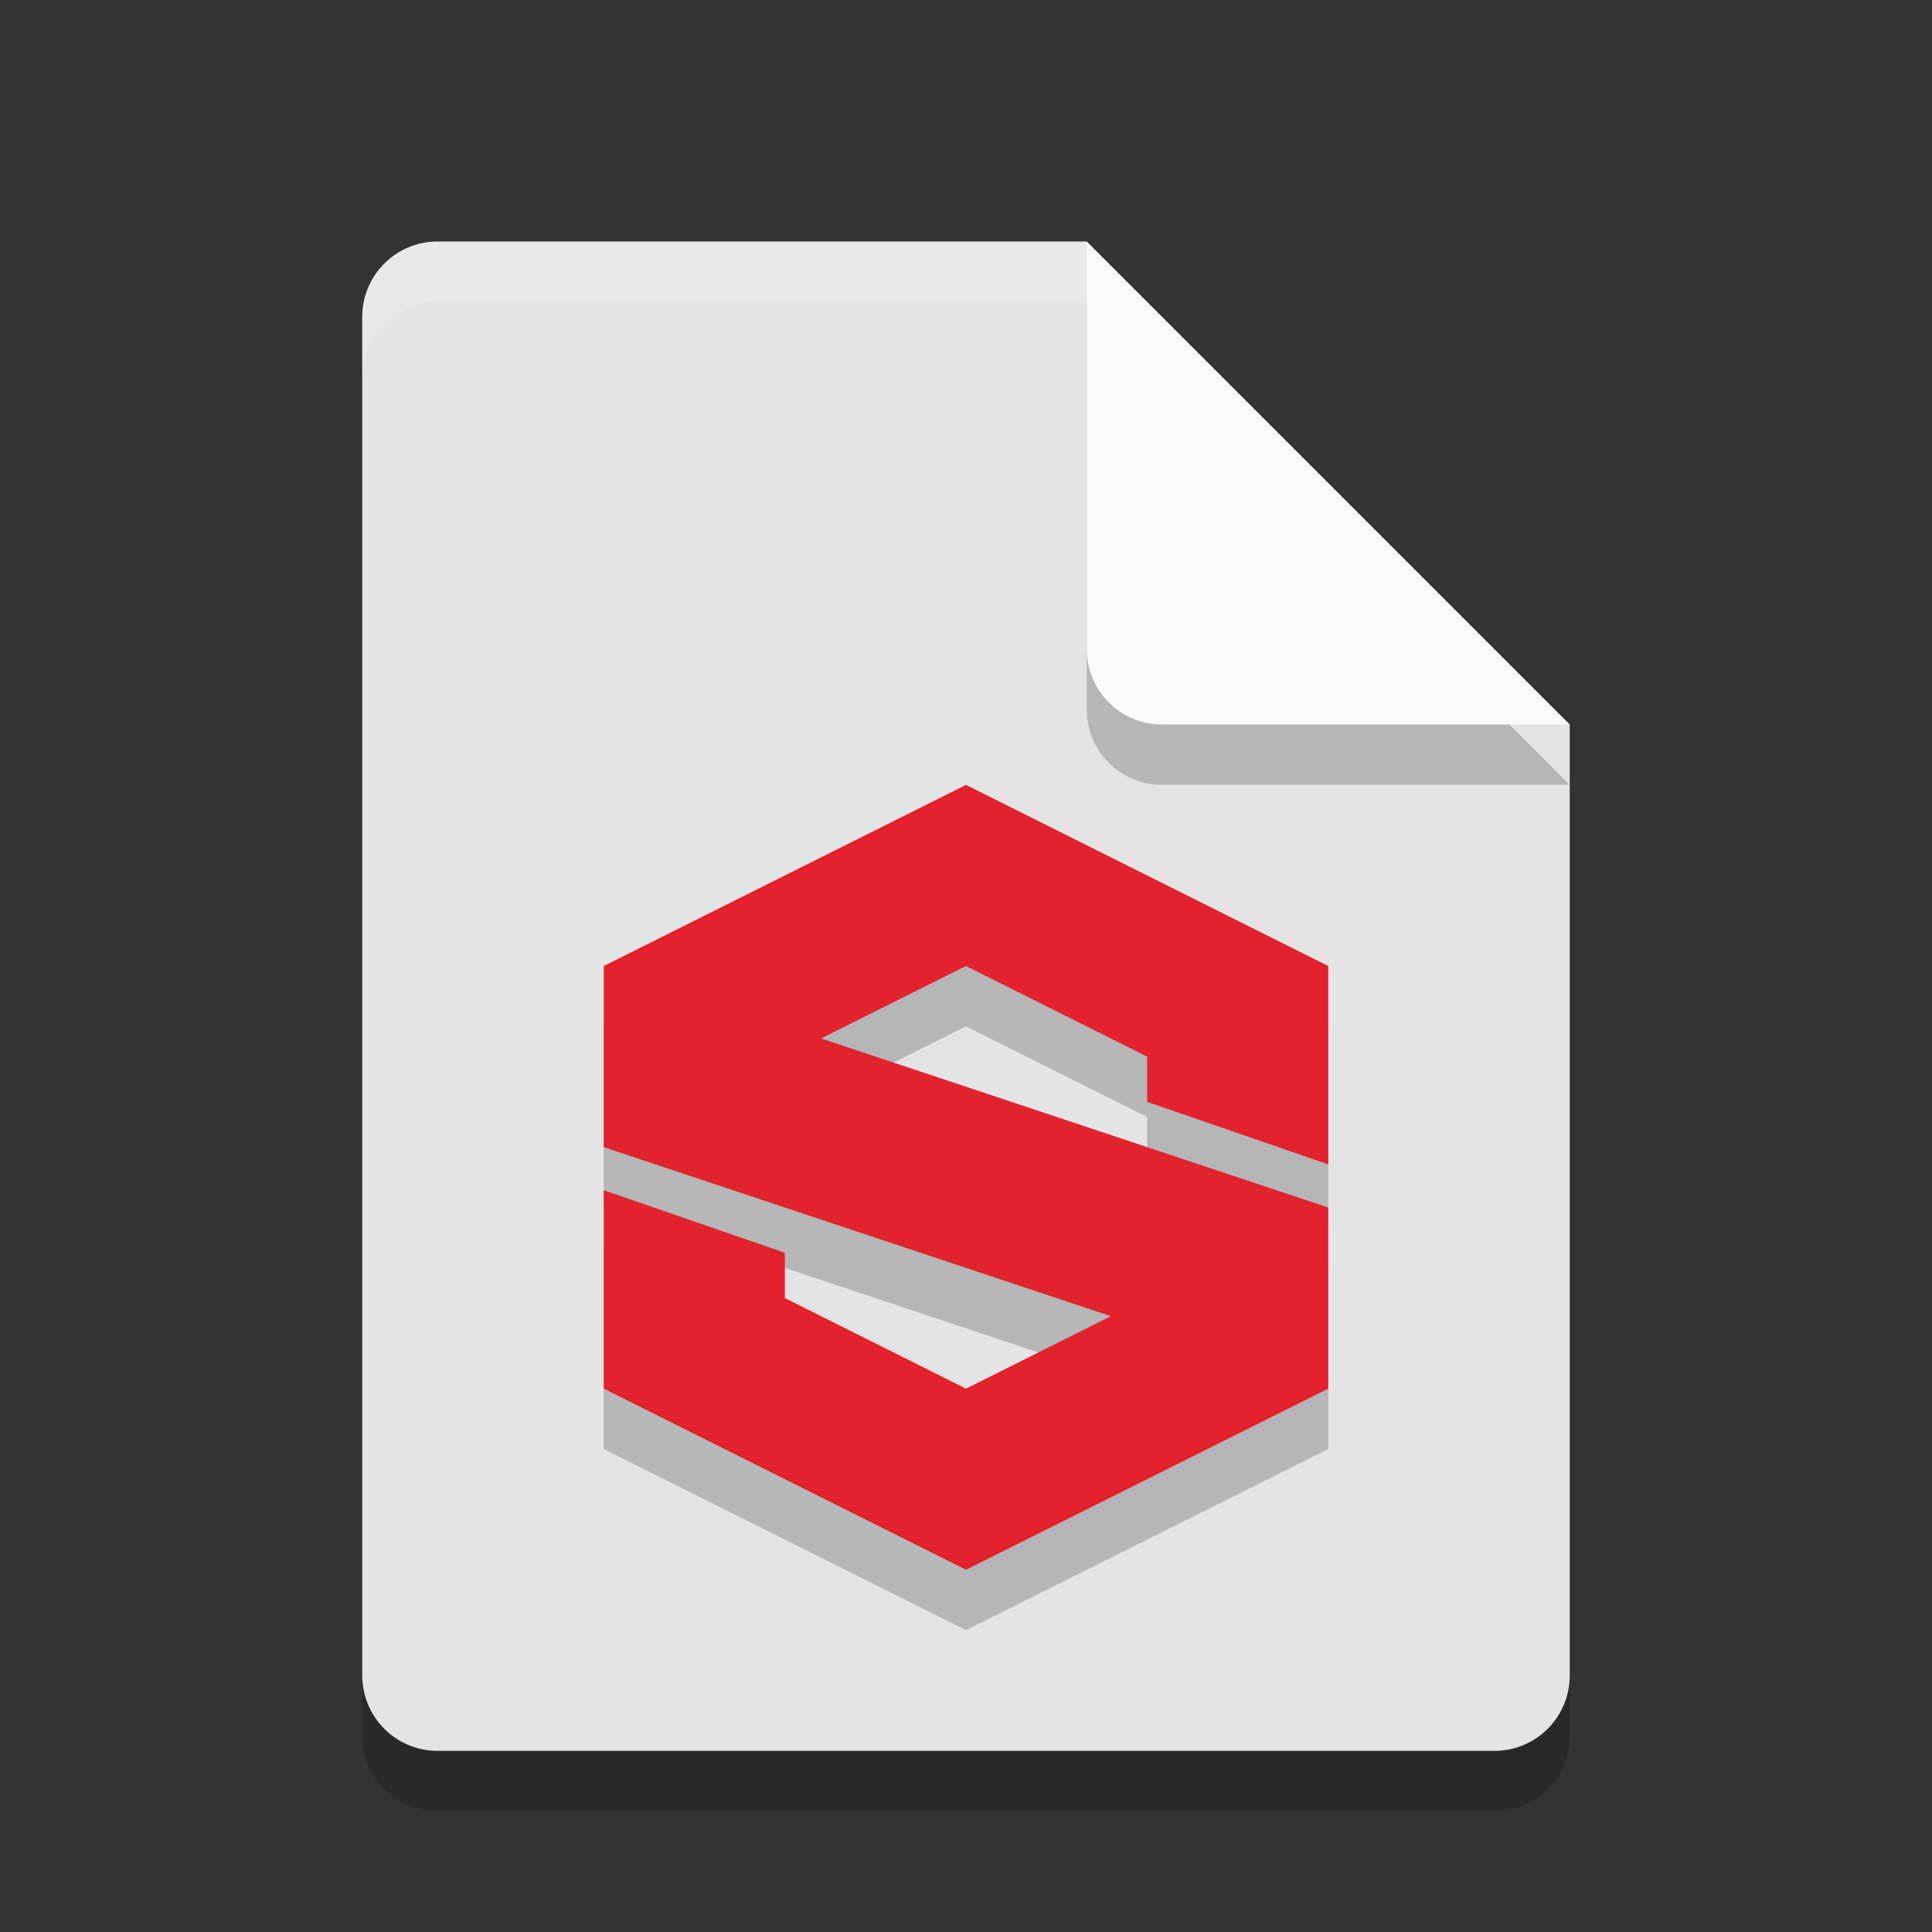 <svg xmlns="http://www.w3.org/2000/svg" width="32" height="32" version="1.1">
 <rect width="100%" height="100%" fill="#333333" stroke="none"/>
 <path style="opacity:0.2" d="M 7.25,5 C 6.558,5 6,5.558 6,6.25 V 28.75 C 6,29.442 6.558,30 7.25,30 H 24.75 C 25.442,30 26,29.442 26,28.75 V 13 L 18,5 Z"/>
 <path style="fill:#e4e4e4" d="M 7.25,4 C 6.558,4 6,4.558 6,5.25 V 27.75 C 6,28.442 6.558,29 7.25,29 H 24.75 C 25.442,29 26,28.442 26,27.75 V 12 L 20,10 18,4 Z"/>
 <path style="opacity:0.2" d="M 26,13 18,5 V 11.75 C 18,12.443 18.558,13 19.25,13 Z"/>
 <path style="fill:#fafafa" d="M 26,12 18,4 V 10.75 C 18,11.443 18.558,12 19.25,12 Z"/>
 <path style="opacity:0.2;fill:#ffffff" d="M 7.25 4 C 6.558 4 6 4.558 6 5.25 L 6 6.25 C 6 5.558 6.558 5 7.25 5 L 18 5 L 18 4 L 7.25 4 z"/>
 <path style="opacity:0.2" d="M 16,14 10,17 V 20 L 18.4,22.8 16,24 13,22.5 V 21.75 L 10,20.714 V 24 L 16,27 22,24 V 21 L 13.6,18.2 16,17 19,18.5 V 19.25 L 22,20.286 V 17 Z"/>
 <path style="fill:#e2222f" d="M 16,13 10,16 V 19 L 18.4,21.8 16,23 13,21.5 V 20.75 L 10,19.714 V 23 L 16,26 22,23 V 20 L 13.6,17.2 16,16 19,17.5 V 18.25 L 22,19.286 V 16 Z"/>
</svg>
